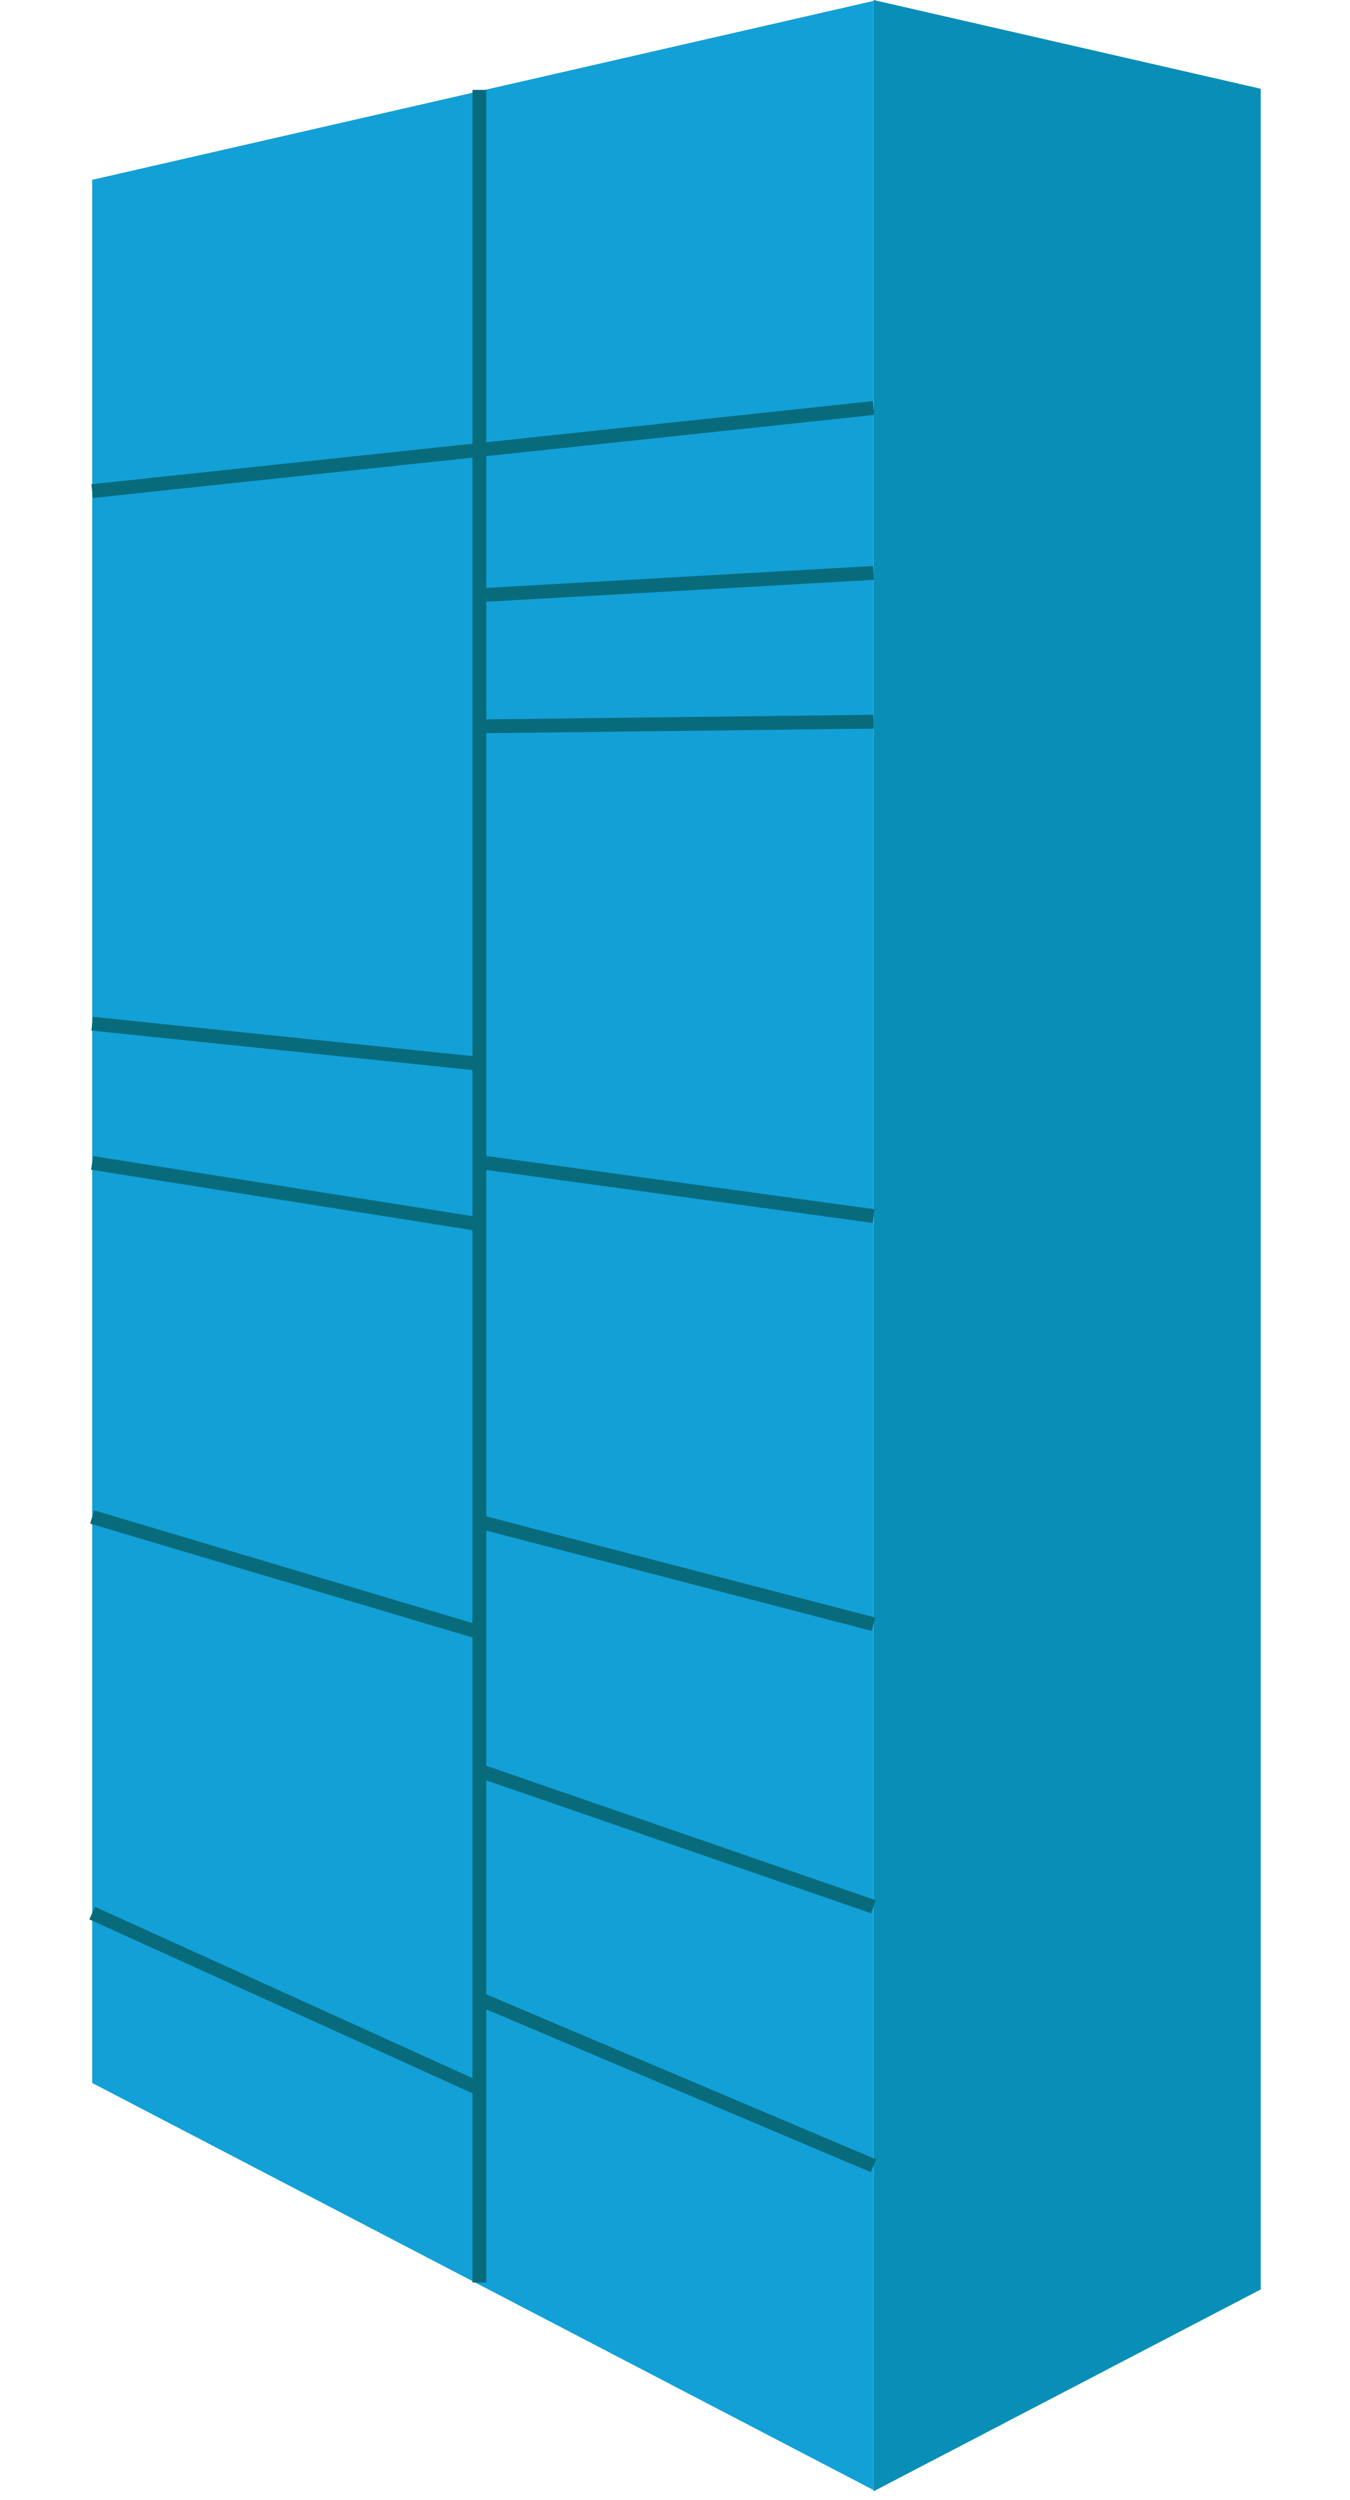 <svg id="Layer_1" data-name="Layer 1" xmlns="http://www.w3.org/2000/svg" viewBox="0 0 423 783"><defs><style>.cls-1{fill:#12a0d6;}.cls-2{fill:#088eb7;}.cls-3{fill:#086b7c;}</style></defs><polygon class="cls-1" points="28.88 56.33 273.69 0.29 273.69 779.94 28.88 652.43 28.88 56.33"/><polygon class="cls-2" points="395.02 717.11 273.69 780.35 273.69 0 395.02 27.8 395.02 717.11"/><polygon class="cls-3" points="274.54 676.38 152.37 624.68 152.37 557.66 272.99 599.3 274.4 595.2 152.37 553.08 152.37 479.43 273.15 510.84 274.24 506.65 152.37 474.96 152.37 366.46 273.4 383.05 273.99 378.76 152.37 362.08 152.37 227.48 152.39 229.65 273.72 228.22 273.67 223.89 152.37 225.32 152.37 186.32 152.49 188.48 273.82 181.62 273.57 177.29 152.37 184.15 152.37 142.88 273.92 129.96 273.46 125.65 152.37 138.52 152.37 28.16 148.04 28.16 148.04 138.98 28.65 151.67 29.11 155.98 148.04 143.34 148.04 330.8 29.1 318.49 28.65 322.8 148.04 335.16 148.04 380.94 29.22 362.12 28.54 366.39 148.04 385.32 148.04 508.39 29.5 473.08 28.26 477.23 148.04 512.91 148.04 650.92 29.77 597.25 27.98 601.19 148.04 655.68 148.04 714.95 152.37 714.95 152.37 629.39 272.85 680.37 274.54 676.38"/></svg>